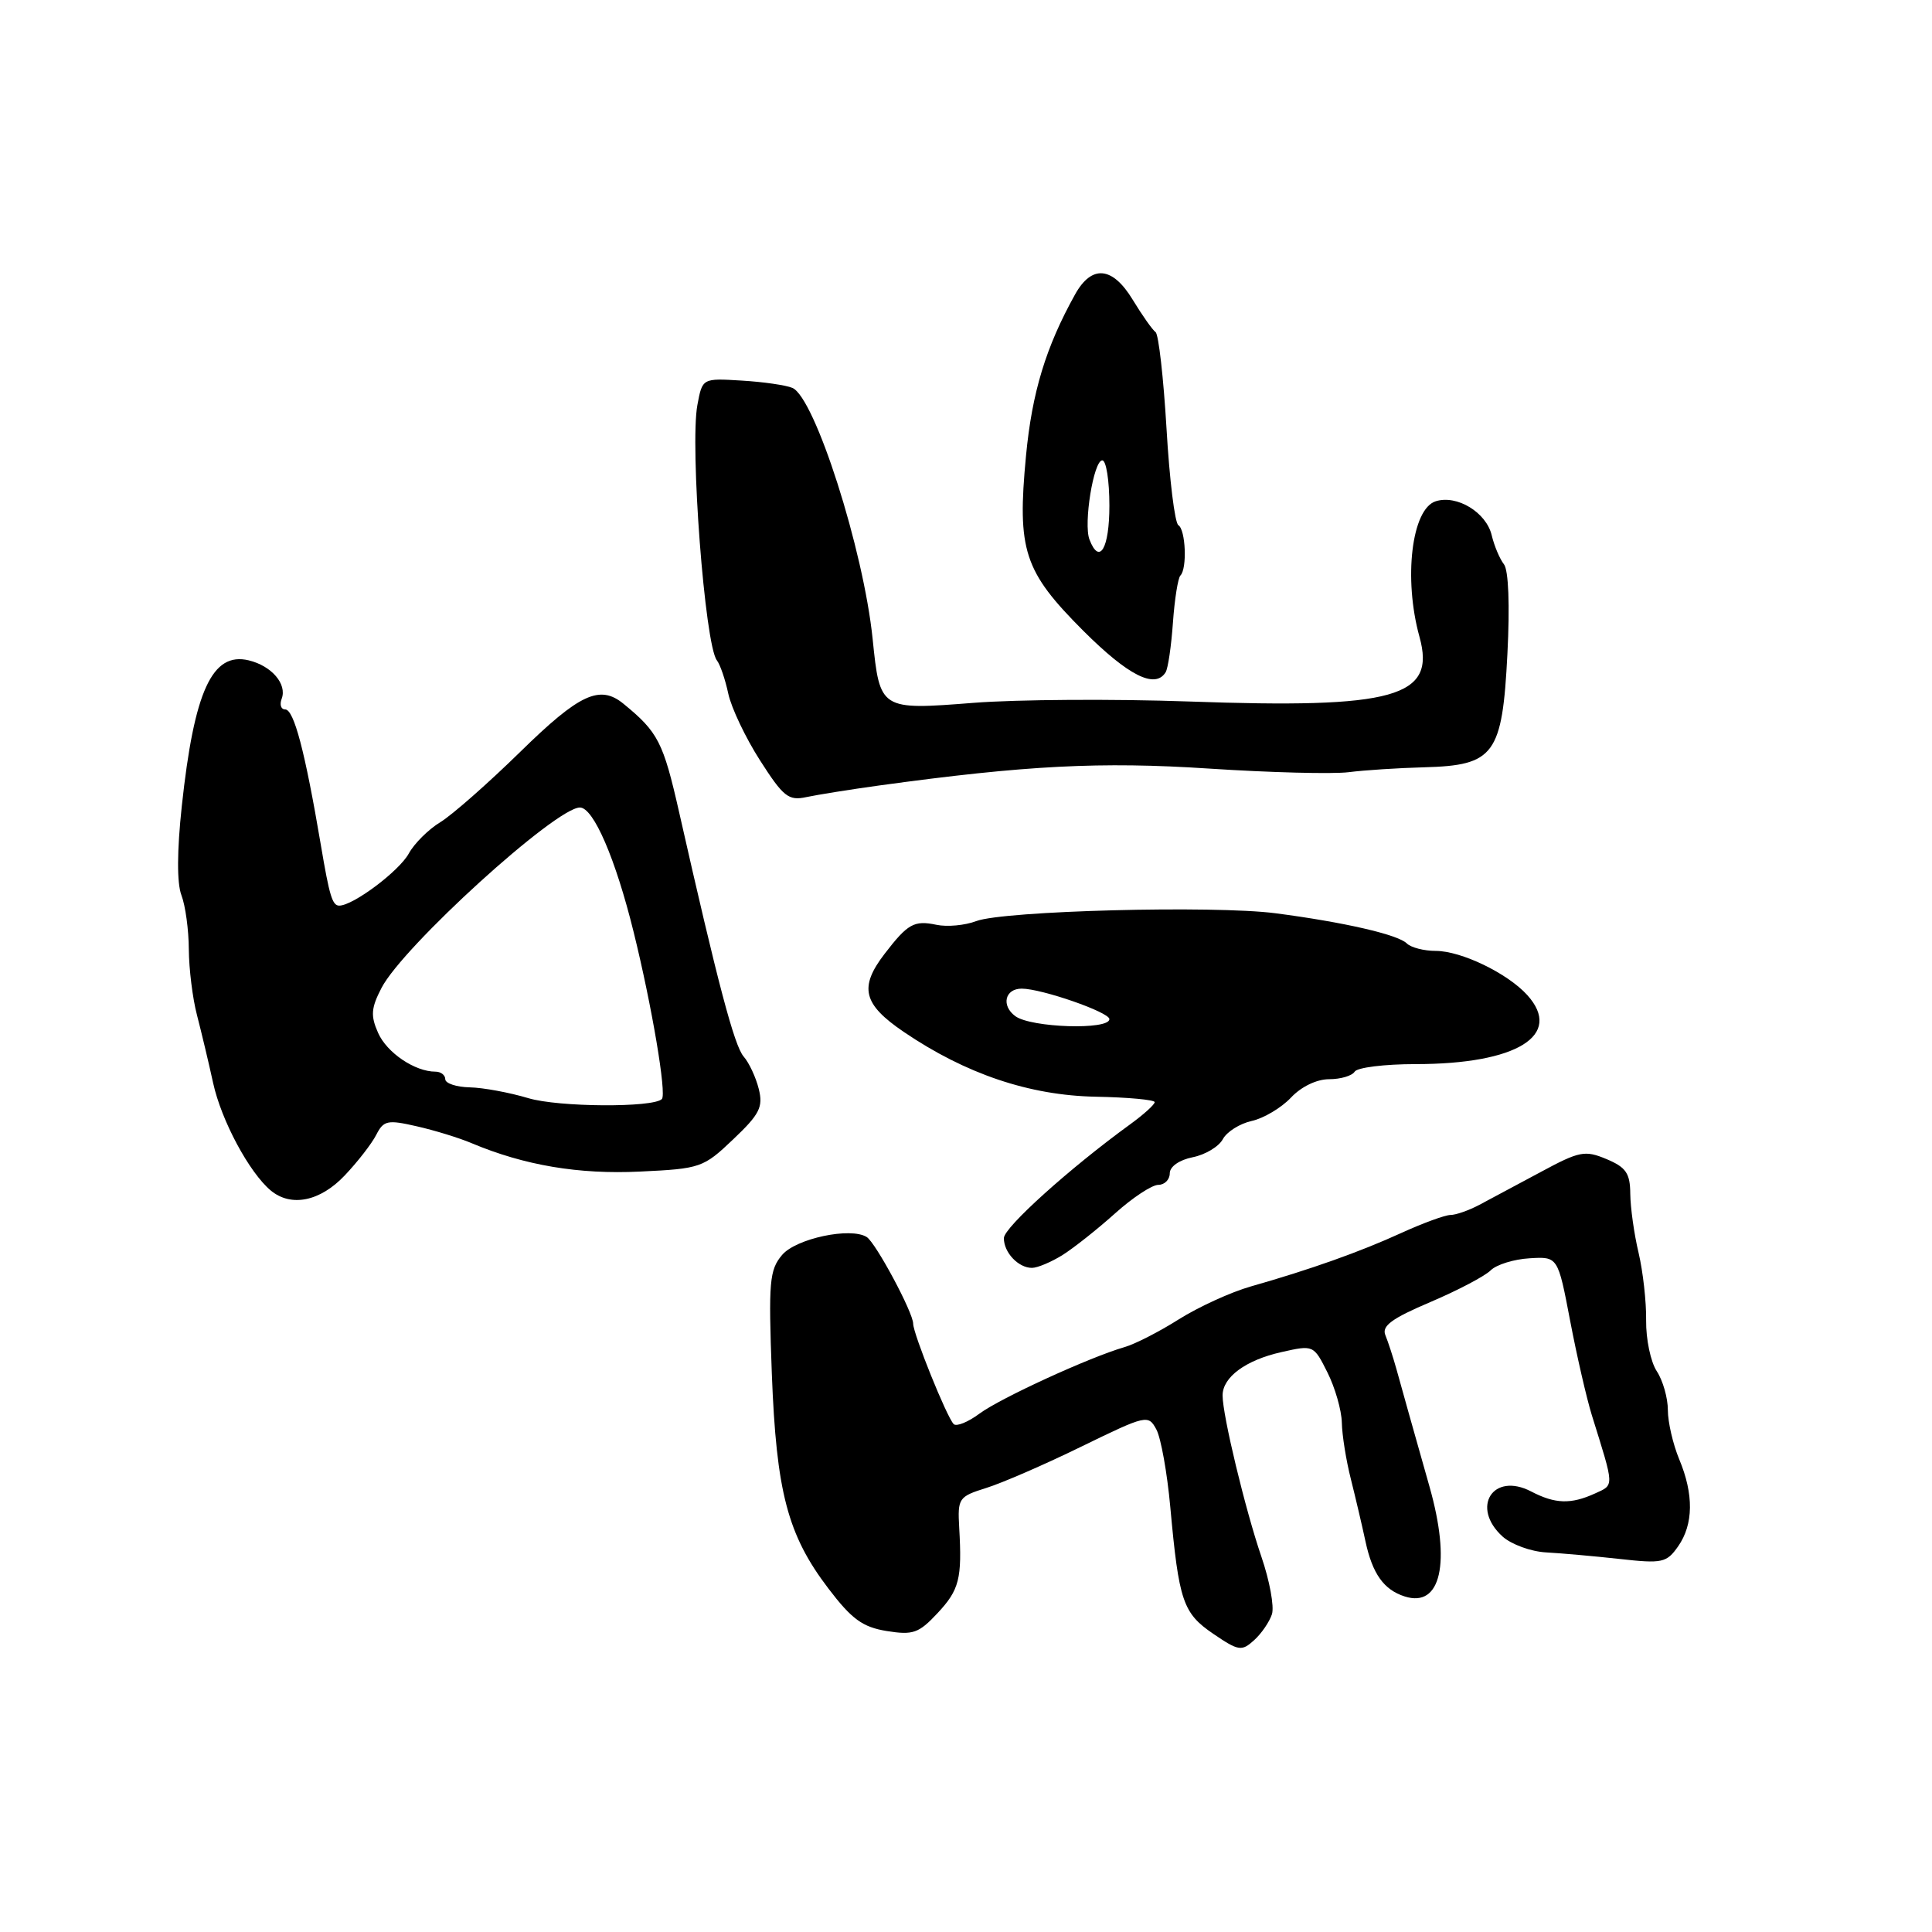 <?xml version="1.0" encoding="UTF-8" standalone="no"?>
<!DOCTYPE svg PUBLIC "-//W3C//DTD SVG 1.1//EN" "http://www.w3.org/Graphics/SVG/1.1/DTD/svg11.dtd" >
<svg xmlns="http://www.w3.org/2000/svg" xmlns:xlink="http://www.w3.org/1999/xlink" version="1.1" viewBox="0 0 256 256">
 <g >
 <path fill="currentColor"
d=" M 168.54 213.89 C 168.86 212.87 168.23 209.44 167.14 206.27 C 165.02 200.08 161.99 187.52 162.00 184.90 C 162.00 182.48 165.06 180.22 169.80 179.16 C 174.04 178.20 174.07 178.22 175.89 181.85 C 176.90 183.86 177.76 186.85 177.80 188.50 C 177.83 190.15 178.37 193.53 179.00 196.00 C 179.62 198.47 180.49 202.18 180.93 204.23 C 181.85 208.53 183.36 210.66 186.14 211.54 C 190.93 213.07 192.28 207.10 189.42 197.00 C 186.95 188.28 185.95 184.72 185.06 181.50 C 184.60 179.85 183.93 177.79 183.57 176.92 C 183.06 175.70 184.42 174.70 189.53 172.53 C 193.17 170.98 196.76 169.09 197.52 168.33 C 198.28 167.57 200.60 166.85 202.67 166.73 C 206.43 166.50 206.43 166.50 208.05 175.00 C 208.94 179.68 210.24 185.30 210.92 187.50 C 213.94 197.19 213.93 196.71 211.33 197.90 C 208.14 199.35 206.06 199.28 202.89 197.63 C 197.83 194.99 194.83 199.73 199.10 203.60 C 200.26 204.64 202.85 205.59 204.85 205.70 C 206.86 205.81 211.25 206.20 214.61 206.57 C 220.26 207.20 220.83 207.08 222.36 204.90 C 224.40 201.98 224.45 198.01 222.50 193.35 C 221.68 191.37 221.00 188.44 221.00 186.84 C 221.00 185.24 220.34 182.92 219.53 181.69 C 218.72 180.46 218.09 177.44 218.12 174.97 C 218.16 172.51 217.70 168.47 217.12 166.00 C 216.53 163.53 216.04 160.02 216.02 158.20 C 216.00 155.47 215.47 154.68 212.88 153.59 C 210.01 152.39 209.30 152.52 204.13 155.31 C 201.03 156.97 197.38 158.93 196.00 159.66 C 194.62 160.39 192.91 160.99 192.19 160.99 C 191.47 161.00 188.54 162.07 185.69 163.37 C 180.23 165.87 173.68 168.20 165.71 170.47 C 163.08 171.22 158.81 173.18 156.21 174.81 C 153.62 176.45 150.38 178.11 149.00 178.50 C 144.40 179.83 132.59 185.24 129.79 187.31 C 128.27 188.44 126.73 189.06 126.37 188.70 C 125.46 187.80 121.01 176.75 121.00 175.40 C 121.00 173.91 116.03 164.65 114.84 163.91 C 112.70 162.57 105.47 164.11 103.63 166.29 C 101.95 168.28 101.82 169.83 102.27 182.00 C 102.87 197.71 104.36 203.39 109.77 210.49 C 112.86 214.55 114.29 215.60 117.50 216.12 C 120.98 216.68 121.74 216.41 124.21 213.77 C 127.12 210.66 127.49 209.19 127.10 202.43 C 126.88 198.52 127.02 198.31 130.69 197.16 C 132.78 196.51 138.47 194.04 143.31 191.67 C 151.93 187.47 152.15 187.42 153.23 189.42 C 153.83 190.55 154.66 195.17 155.07 199.69 C 156.21 212.19 156.74 213.75 160.78 216.50 C 164.12 218.77 164.53 218.83 166.17 217.34 C 167.15 216.46 168.21 214.90 168.54 213.89 Z  M 140.79 166.30 C 142.28 165.36 145.40 162.89 147.73 160.80 C 150.05 158.71 152.64 157.00 153.48 157.00 C 154.31 157.00 155.00 156.31 155.00 155.47 C 155.00 154.58 156.25 153.70 158.04 153.34 C 159.71 153.01 161.50 151.93 162.03 150.95 C 162.55 149.97 164.28 148.88 165.87 148.53 C 167.45 148.18 169.78 146.79 171.05 145.45 C 172.41 143.99 174.47 143.00 176.12 143.00 C 177.64 143.00 179.16 142.55 179.50 142.00 C 179.84 141.45 183.47 141.00 187.57 141.00 C 200.99 141.00 207.18 137.18 202.37 131.85 C 199.75 128.96 193.62 126.00 190.24 126.00 C 188.68 126.00 186.95 125.55 186.41 125.01 C 185.24 123.84 178.06 122.19 169.00 121.01 C 160.82 119.95 132.98 120.68 129.36 122.05 C 127.87 122.62 125.49 122.84 124.08 122.54 C 121.12 121.92 120.28 122.40 117.22 126.38 C 113.80 130.83 114.35 133.06 119.75 136.73 C 127.95 142.30 136.39 145.15 145.19 145.32 C 149.48 145.40 153.00 145.73 153.00 146.04 C 153.00 146.36 151.54 147.68 149.75 148.98 C 141.76 154.78 133.04 162.63 133.02 164.05 C 133.00 165.95 134.93 168.00 136.74 168.00 C 137.47 168.00 139.29 167.23 140.79 166.30 Z  M 45.68 155.75 C 47.38 153.96 49.25 151.55 49.85 150.38 C 50.83 148.46 51.34 148.35 55.22 149.24 C 57.57 149.77 60.85 150.78 62.50 151.48 C 69.49 154.42 76.68 155.63 84.79 155.24 C 92.83 154.86 93.20 154.73 97.16 150.96 C 100.66 147.64 101.14 146.69 100.54 144.29 C 100.16 142.76 99.26 140.82 98.54 140.00 C 97.30 138.58 95.11 130.29 89.99 107.63 C 87.88 98.32 87.21 97.01 82.61 93.25 C 79.48 90.69 76.79 91.93 68.96 99.60 C 64.69 103.78 59.91 107.99 58.35 108.94 C 56.78 109.89 54.90 111.76 54.17 113.09 C 52.89 115.43 46.79 120.00 44.95 120.00 C 44.04 120.00 43.65 118.71 42.52 112.00 C 40.41 99.53 38.95 94.00 37.78 94.00 C 37.23 94.00 37.03 93.37 37.32 92.60 C 38.07 90.65 35.99 88.23 32.96 87.50 C 28.12 86.34 25.73 91.54 24.09 106.80 C 23.45 112.75 23.43 117.01 24.04 118.62 C 24.57 120.00 25.01 123.24 25.02 125.82 C 25.04 128.39 25.52 132.30 26.10 134.50 C 26.67 136.70 27.64 140.75 28.24 143.50 C 29.33 148.48 33.03 155.37 35.88 157.75 C 38.56 159.98 42.42 159.20 45.68 155.75 Z  M 116.50 104.08 C 135.97 101.41 145.84 100.90 160.19 101.84 C 168.27 102.37 176.60 102.58 178.69 102.32 C 180.79 102.05 185.30 101.76 188.72 101.67 C 198.02 101.42 199.06 100.00 199.74 86.64 C 200.07 80.20 199.89 75.55 199.28 74.77 C 198.73 74.07 198.00 72.35 197.66 70.93 C 196.94 67.89 193.05 65.53 190.24 66.42 C 187.05 67.43 185.95 76.68 188.09 84.39 C 190.31 92.40 184.85 93.93 157.50 92.95 C 147.60 92.60 134.78 92.68 129.00 93.13 C 116.63 94.10 116.59 94.08 115.63 84.67 C 114.42 72.84 107.98 52.69 105.00 51.40 C 104.17 51.04 101.15 50.60 98.28 50.43 C 93.07 50.11 93.07 50.11 92.41 53.65 C 91.39 59.07 93.40 85.46 94.99 87.50 C 95.42 88.05 96.10 90.03 96.50 91.91 C 96.90 93.78 98.79 97.77 100.71 100.76 C 103.80 105.59 104.49 106.13 106.84 105.62 C 108.30 105.31 112.65 104.61 116.50 104.08 Z  M 154.45 89.08 C 154.77 88.57 155.20 85.61 155.42 82.50 C 155.64 79.39 156.09 76.58 156.41 76.26 C 157.32 75.35 157.11 70.19 156.14 69.59 C 155.67 69.30 154.96 63.54 154.57 56.79 C 154.17 50.05 153.52 44.30 153.12 44.01 C 152.72 43.73 151.35 41.79 150.08 39.70 C 147.41 35.30 144.66 35.05 142.46 39.00 C 138.58 45.97 136.75 51.99 135.95 60.40 C 134.76 72.94 135.66 75.69 143.54 83.58 C 149.50 89.53 153.06 91.33 154.45 89.08 Z  M 134.54 134.65 C 132.64 133.26 133.15 131.00 135.38 131.00 C 138.02 131.00 147.00 134.12 147.00 135.04 C 147.00 136.51 136.63 136.18 134.54 134.65 Z  M 70.00 145.51 C 67.53 144.77 64.04 144.12 62.25 144.08 C 60.46 144.04 59.00 143.55 59.00 143.00 C 59.00 142.45 58.41 142.00 57.70 142.00 C 54.97 142.00 51.26 139.49 50.10 136.86 C 49.09 134.59 49.17 133.57 50.55 130.91 C 53.38 125.42 73.64 107.00 76.84 107.00 C 78.64 107.00 81.57 113.80 83.96 123.50 C 86.39 133.33 88.35 144.98 87.70 145.63 C 86.54 146.79 73.98 146.71 70.00 145.51 Z  M 144.36 71.49 C 143.55 69.39 144.91 61.00 146.06 61.00 C 146.58 61.00 147.00 63.70 147.00 67.00 C 147.00 72.69 145.68 74.93 144.36 71.49 Z "/>
</g>
</svg>